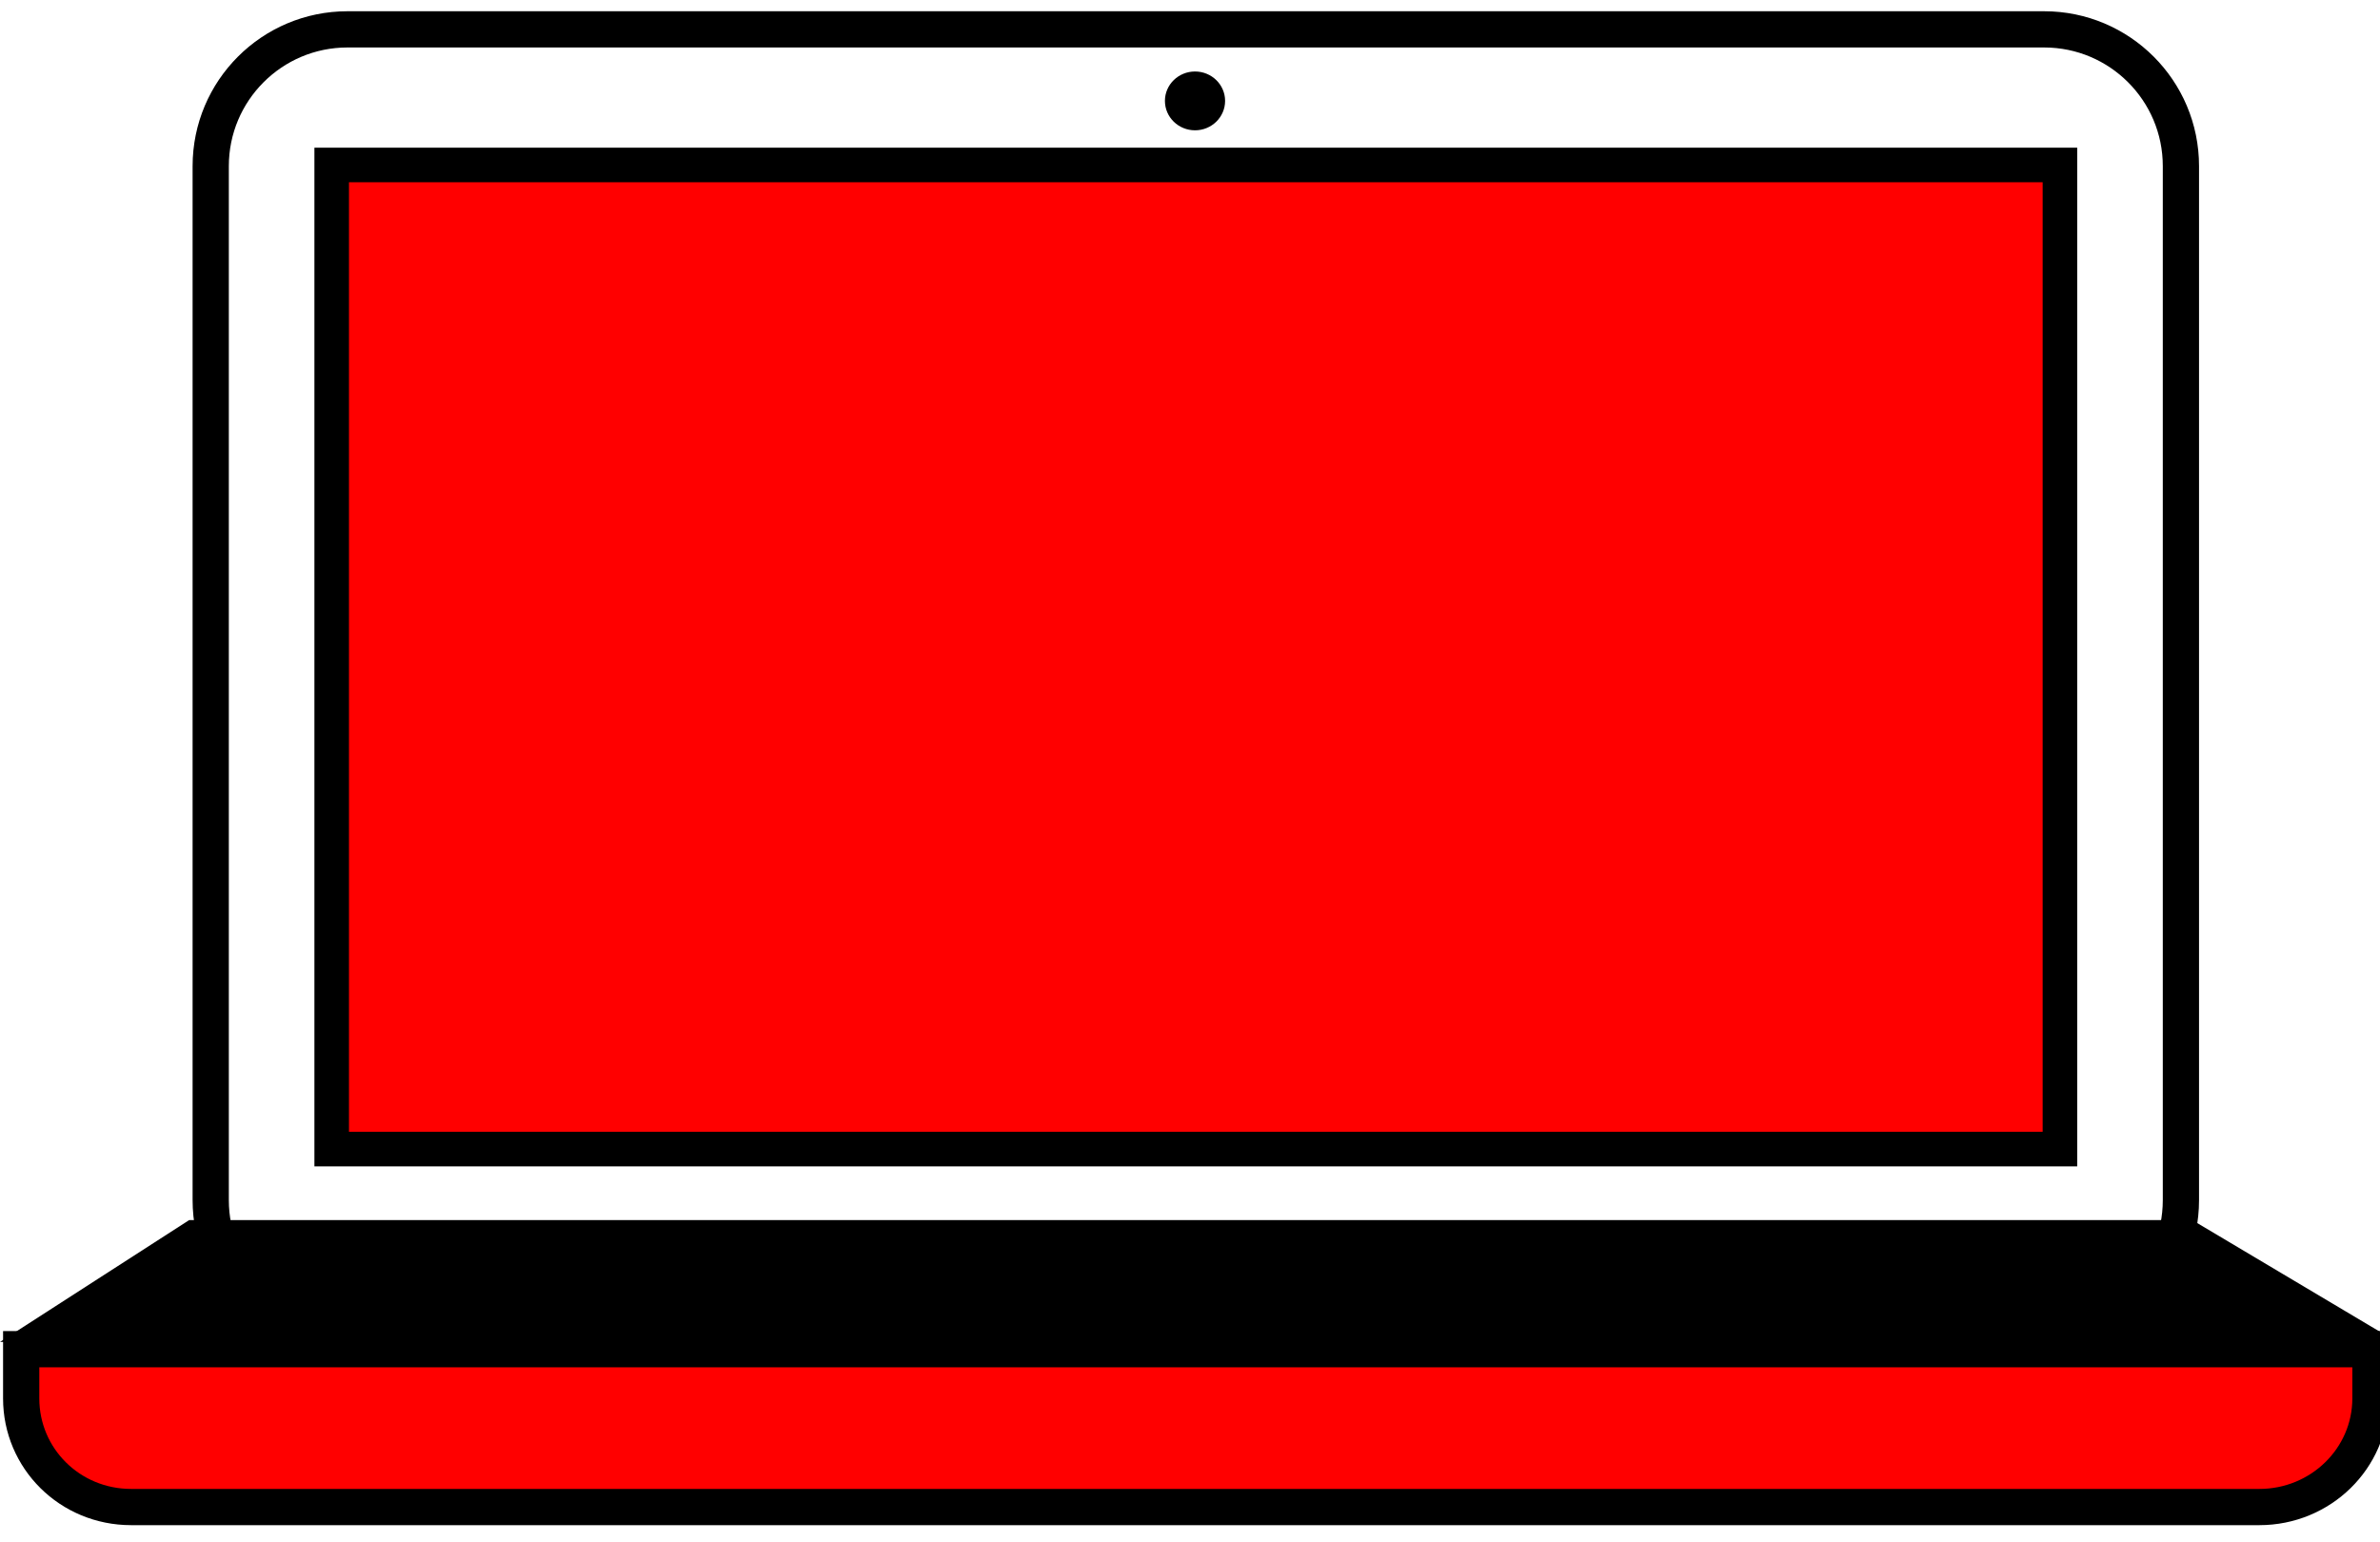 <?xml version="1.0" standalone="no"?>
<!DOCTYPE svg PUBLIC "-//W3C//DTD SVG 1.0//EN" "http://www.w3.org/TR/2001/REC-SVG-20010904/DTD/svg10.dtd">
<svg xmlns="http://www.w3.org/2000/svg" xmlns:xlink="http://www.w3.org/1999/xlink" id="body_1" width="142" height="92">

<g transform="matrix(2 0 0 2 0 0)">
	<g>
        <path transform="matrix(1 0 0 1 -50.529 -95.746)"  d="M56.815 100.703C 56.815 98.449 58.642 96.622 60.896 96.622L60.896 96.622L111.509 96.622C 113.763 96.622 115.59 98.449 115.59 100.703L115.59 100.703L115.59 131.553C 115.59 133.807 113.763 135.634 111.509 135.634L111.509 135.634L60.896 135.634C 58.642 135.634 56.815 133.807 56.815 131.553L56.815 131.553L56.815 100.703z" stroke="#000000" stroke-width="1.081" fill="none" />
        <path transform="matrix(1 0 0 1 -50.529 -95.746)"  d="M60.424 100.668L111.981 100.668L111.981 130.031L60.424 130.031z" stroke="#000000" stroke-width="1.031" fill="red" />
        <path d="M0.632 40.255L0.632 41.725C 0.632 43.513 2.083 44.965 3.912 44.965L3.912 44.965L67.401 44.965C 69.23 44.965 70.715 43.513 70.715 41.725L70.715 41.725L70.715 40.255L0.632 40.255z" stroke="#000000" stroke-width="1.081" fill="red" />
        <path transform="matrix(1 0 0 1 -50.529 -95.746)"  d="M50.529 135.785L56.171 132.15L115.929 132.15L121.828 135.66L50.529 135.785z" stroke="none" fill="black" fill-rule="nonzero" />
        <path transform="matrix(1 0 0 1 -50.529 -95.746)"  d="M85.281 98.756C 85.281 98.272 85.683 97.879 86.179 97.879C 86.674 97.879 87.076 98.272 87.076 98.756C 87.076 99.241 86.674 99.634 86.179 99.634C 85.683 99.634 85.281 99.241 85.281 98.756" stroke="none" fill="black" fill-rule="nonzero" />
	</g>
</g>
</svg>
